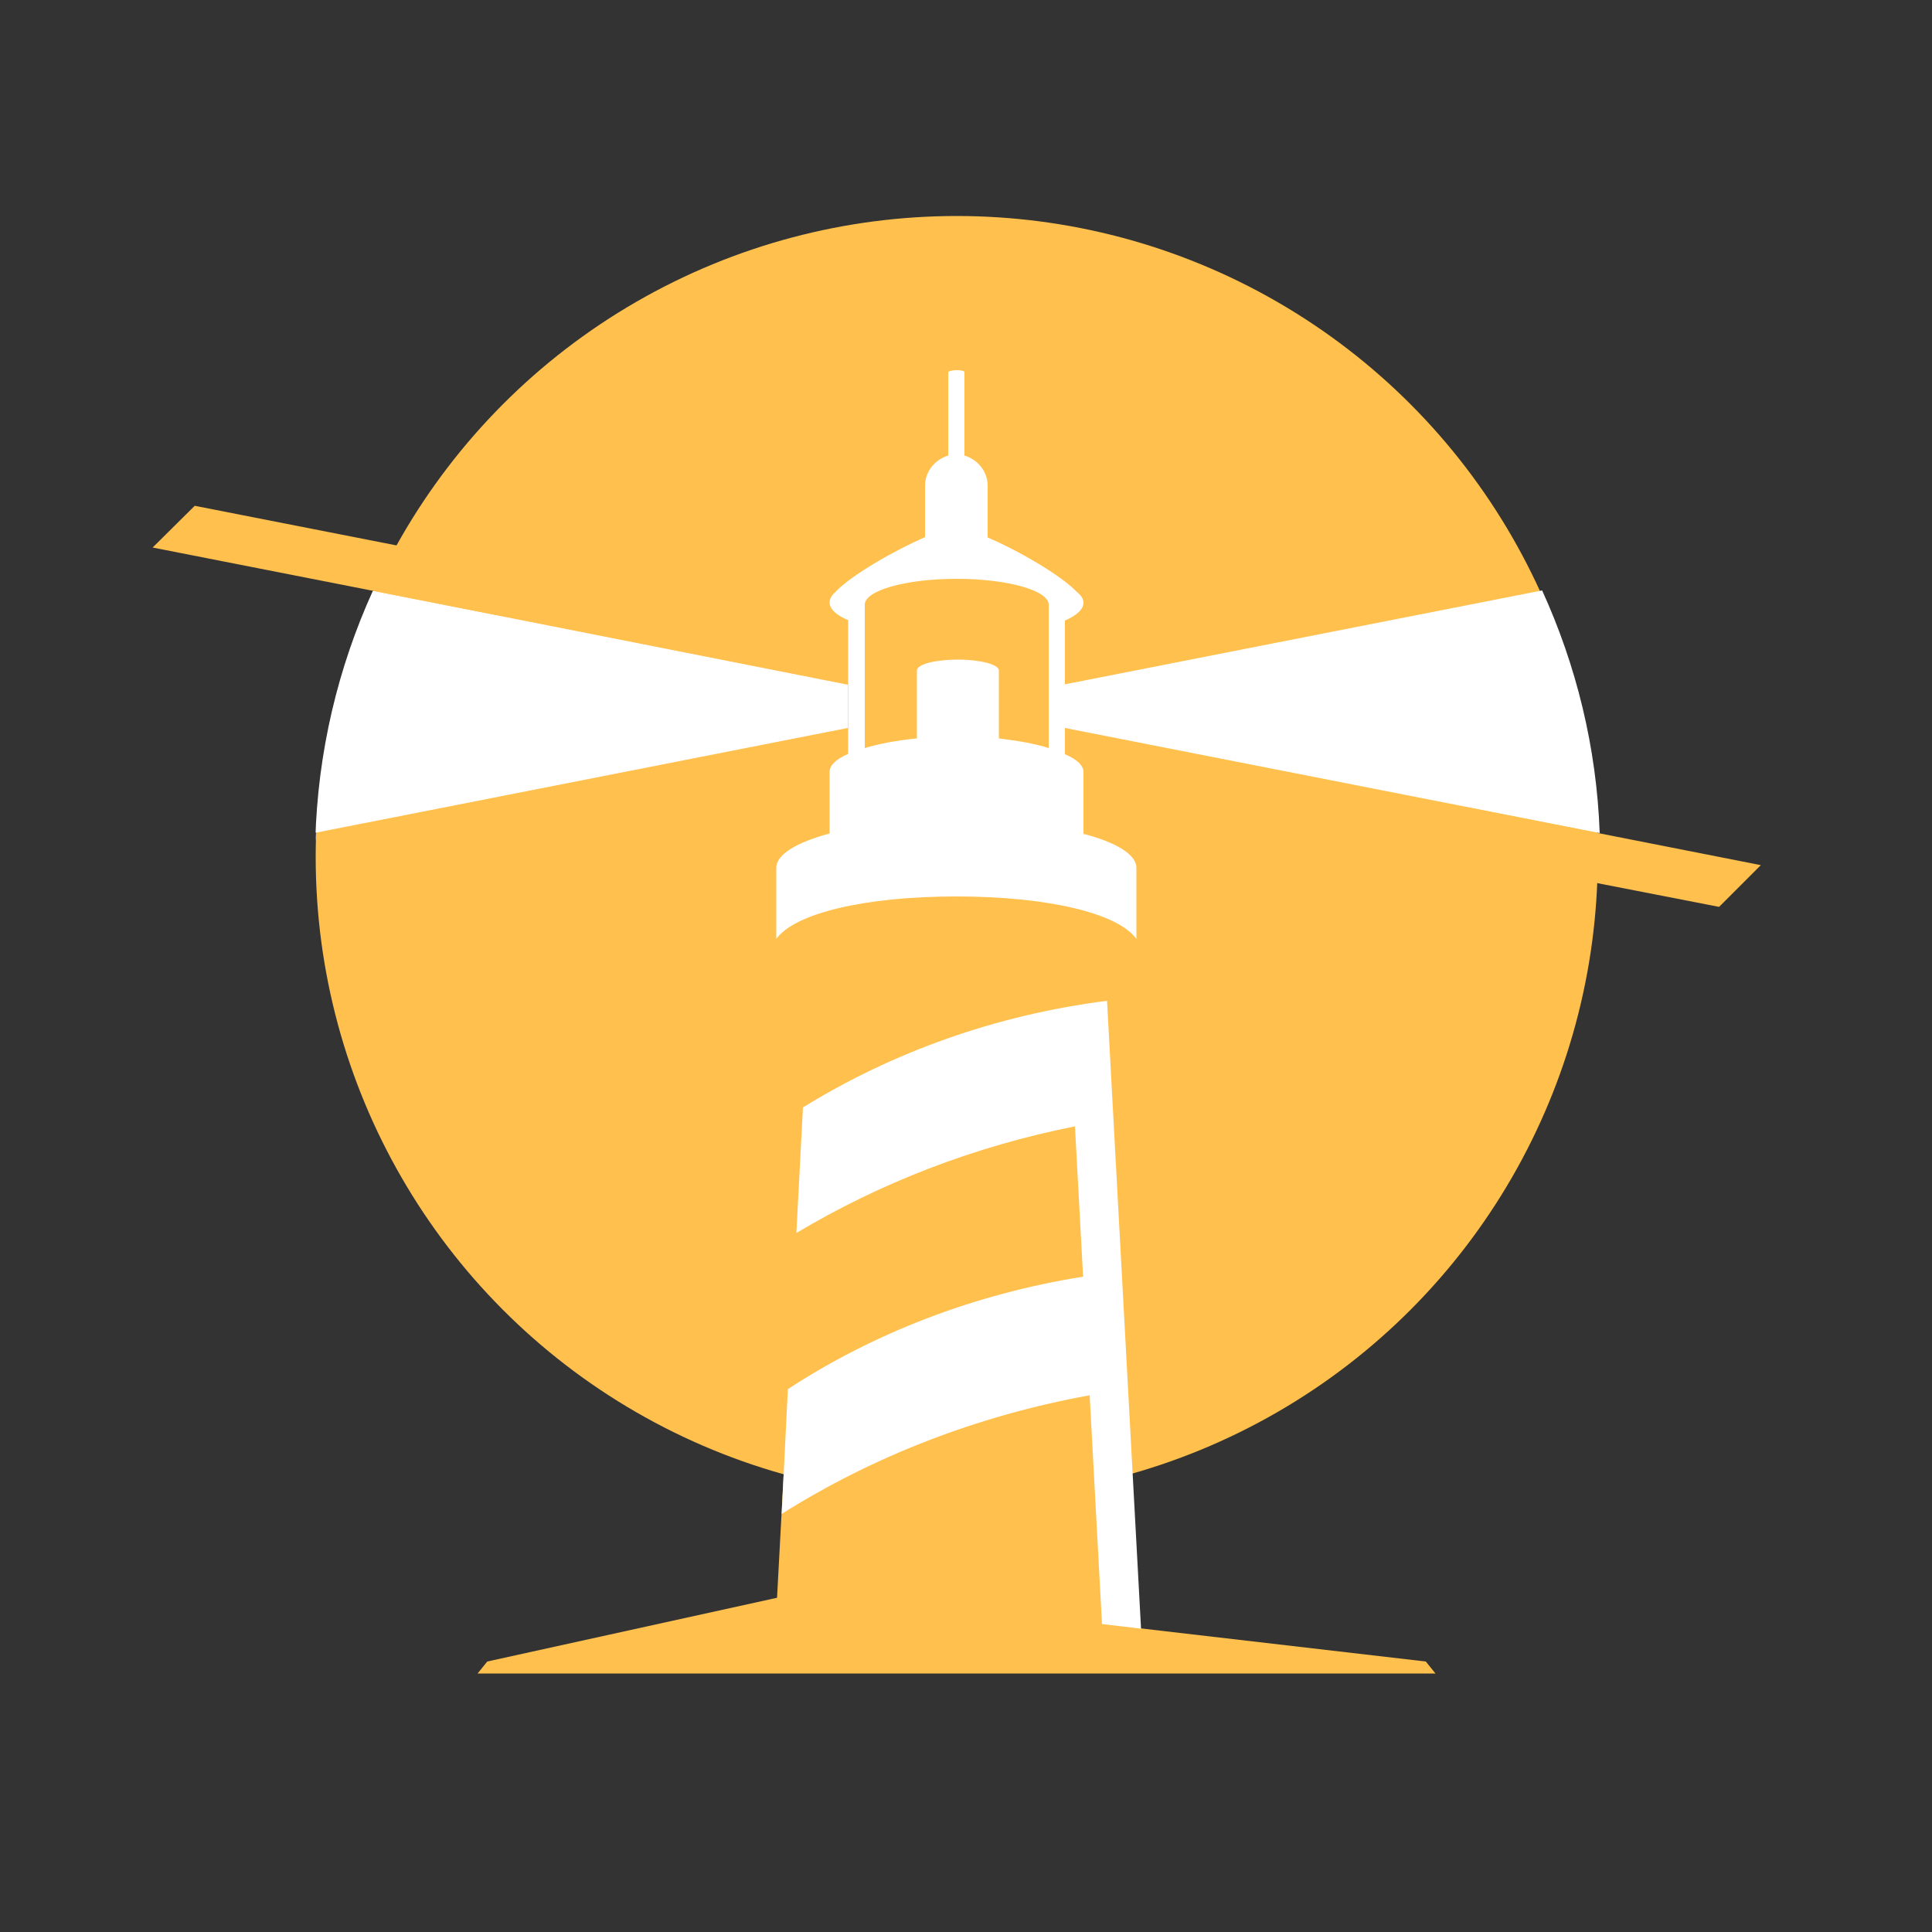 <svg version="1.1" id="el_Sc2FeC6G9" xmlns="http://www.w3.org/2000/svg" xmlns:xlink="http://www.w3.org/1999/xlink" x="0px" y="0px" viewBox="0 0 500 500" style="enable-background:new 0 0 500 500;" xml:space="preserve"><rect x="0" y="0" width="500" height="500" fill="#333333" stroke="none"/><style>@-webkit-keyframes kf_el_eBRZG86Ul-_an__B0RX5lHv{0%{-webkit-transform: translate(379.6px, 208.9px) translate(-379.6px, -208.9px) translate(-50px, -10px);transform: translate(379.6px, 208.9px) translate(-379.6px, -208.9px) translate(-50px, -10px);}45%{-webkit-transform: translate(379.6px, 208.9px) translate(-379.6px, -208.9px) translate(-50px, -10px);transform: translate(379.6px, 208.9px) translate(-379.6px, -208.9px) translate(-50px, -10px);}55.00%{-webkit-transform: translate(379.6px, 208.9px) translate(-379.6px, -208.9px) translate(0px, 0px);transform: translate(379.6px, 208.9px) translate(-379.6px, -208.9px) translate(0px, 0px);}100%{-webkit-transform: translate(379.6px, 208.9px) translate(-379.6px, -208.9px) translate(0px, 0px);transform: translate(379.6px, 208.9px) translate(-379.6px, -208.9px) translate(0px, 0px);}}@keyframes kf_el_eBRZG86Ul-_an__B0RX5lHv{0%{-webkit-transform: translate(379.6px, 208.9px) translate(-379.6px, -208.9px) translate(-50px, -10px);transform: translate(379.6px, 208.9px) translate(-379.6px, -208.9px) translate(-50px, -10px);}45%{-webkit-transform: translate(379.6px, 208.9px) translate(-379.6px, -208.9px) translate(-50px, -10px);transform: translate(379.6px, 208.9px) translate(-379.6px, -208.9px) translate(-50px, -10px);}55.00%{-webkit-transform: translate(379.6px, 208.9px) translate(-379.6px, -208.9px) translate(0px, 0px);transform: translate(379.6px, 208.9px) translate(-379.6px, -208.9px) translate(0px, 0px);}100%{-webkit-transform: translate(379.6px, 208.9px) translate(-379.6px, -208.9px) translate(0px, 0px);transform: translate(379.6px, 208.9px) translate(-379.6px, -208.9px) translate(0px, 0px);}}@-webkit-keyframes kf_el_VjWqnRKZBw_an_u3gmCuPnZ{0%{-webkit-transform: translate(39.5px, 130.9px) translate(-39.5px, -130.9px) translate(60px, 12px);transform: translate(39.5px, 130.9px) translate(-39.5px, -130.9px) translate(60px, 12px);}45%{-webkit-transform: translate(39.5px, 130.9px) translate(-39.5px, -130.9px) translate(60px, 12px);transform: translate(39.5px, 130.9px) translate(-39.5px, -130.9px) translate(60px, 12px);}55.00%{-webkit-transform: translate(39.5px, 130.9px) translate(-39.5px, -130.9px) translate(0px, 0px);transform: translate(39.5px, 130.9px) translate(-39.5px, -130.9px) translate(0px, 0px);}100%{-webkit-transform: translate(39.5px, 130.9px) translate(-39.5px, -130.9px) translate(0px, 0px);transform: translate(39.5px, 130.9px) translate(-39.5px, -130.9px) translate(0px, 0px);}}@keyframes kf_el_VjWqnRKZBw_an_u3gmCuPnZ{0%{-webkit-transform: translate(39.5px, 130.9px) translate(-39.5px, -130.9px) translate(60px, 12px);transform: translate(39.5px, 130.9px) translate(-39.5px, -130.9px) translate(60px, 12px);}45%{-webkit-transform: translate(39.5px, 130.9px) translate(-39.5px, -130.9px) translate(60px, 12px);transform: translate(39.5px, 130.9px) translate(-39.5px, -130.9px) translate(60px, 12px);}55.00%{-webkit-transform: translate(39.5px, 130.9px) translate(-39.5px, -130.9px) translate(0px, 0px);transform: translate(39.5px, 130.9px) translate(-39.5px, -130.9px) translate(0px, 0px);}100%{-webkit-transform: translate(39.5px, 130.9px) translate(-39.5px, -130.9px) translate(0px, 0px);transform: translate(39.5px, 130.9px) translate(-39.5px, -130.9px) translate(0px, 0px);}}@-webkit-keyframes kf_el_UYRorCJjL2_an_6giWScieD{0%{-webkit-transform: translate(247.6px, 221.8px) scale(0, 0) translate(-247.6px, -221.8px);transform: translate(247.6px, 221.8px) scale(0, 0) translate(-247.6px, -221.8px);}13.33%{-webkit-transform: translate(247.6px, 221.8px) scale(1, 1) translate(-247.6px, -221.8px);transform: translate(247.6px, 221.8px) scale(1, 1) translate(-247.6px, -221.8px);}100%{-webkit-transform: translate(247.6px, 221.8px) scale(1, 1) translate(-247.6px, -221.8px);transform: translate(247.6px, 221.8px) scale(1, 1) translate(-247.6px, -221.8px);}}@keyframes kf_el_UYRorCJjL2_an_6giWScieD{0%{-webkit-transform: translate(247.6px, 221.8px) scale(0, 0) translate(-247.6px, -221.8px);transform: translate(247.6px, 221.8px) scale(0, 0) translate(-247.6px, -221.8px);}13.33%{-webkit-transform: translate(247.6px, 221.8px) scale(1, 1) translate(-247.6px, -221.8px);transform: translate(247.6px, 221.8px) scale(1, 1) translate(-247.6px, -221.8px);}100%{-webkit-transform: translate(247.6px, 221.8px) scale(1, 1) translate(-247.6px, -221.8px);transform: translate(247.6px, 221.8px) scale(1, 1) translate(-247.6px, -221.8px);}}@-webkit-keyframes kf_el_QUpeDPvOSz_an_6SRonAKbT{0%{-webkit-transform: translate(123.6px, 221.207px) translate(-123.6px, -221.207px) translate(0px, 300px);transform: translate(123.6px, 221.207px) translate(-123.6px, -221.207px) translate(0px, 300px);}11.67%{-webkit-transform: translate(123.6px, 221.207px) translate(-123.6px, -221.207px) translate(0px, 300px);transform: translate(123.6px, 221.207px) translate(-123.6px, -221.207px) translate(0px, 300px);}21.67%{-webkit-transform: translate(123.6px, 221.207px) translate(-123.6px, -221.207px) translate(0px, 0px);transform: translate(123.6px, 221.207px) translate(-123.6px, -221.207px) translate(0px, 0px);}100%{-webkit-transform: translate(123.6px, 221.207px) translate(-123.6px, -221.207px) translate(0px, 0px);transform: translate(123.6px, 221.207px) translate(-123.6px, -221.207px) translate(0px, 0px);}}@keyframes kf_el_QUpeDPvOSz_an_6SRonAKbT{0%{-webkit-transform: translate(123.6px, 221.207px) translate(-123.6px, -221.207px) translate(0px, 300px);transform: translate(123.6px, 221.207px) translate(-123.6px, -221.207px) translate(0px, 300px);}11.67%{-webkit-transform: translate(123.6px, 221.207px) translate(-123.6px, -221.207px) translate(0px, 300px);transform: translate(123.6px, 221.207px) translate(-123.6px, -221.207px) translate(0px, 300px);}21.67%{-webkit-transform: translate(123.6px, 221.207px) translate(-123.6px, -221.207px) translate(0px, 0px);transform: translate(123.6px, 221.207px) translate(-123.6px, -221.207px) translate(0px, 0px);}100%{-webkit-transform: translate(123.6px, 221.207px) translate(-123.6px, -221.207px) translate(0px, 0px);transform: translate(123.6px, 221.207px) translate(-123.6px, -221.207px) translate(0px, 0px);}}@-webkit-keyframes kf_el_9sSrglS-1E_an_CfcFcVgmI{0%{-webkit-transform: translate(200.9px, 95.8px) translate(-200.9px, -95.8px) translate(0px, 300px);transform: translate(200.9px, 95.8px) translate(-200.9px, -95.8px) translate(0px, 300px);}11.67%{-webkit-transform: translate(200.9px, 95.8px) translate(-200.9px, -95.8px) translate(0px, 300px);transform: translate(200.9px, 95.8px) translate(-200.9px, -95.8px) translate(0px, 300px);}21.67%{-webkit-transform: translate(200.9px, 95.8px) translate(-200.9px, -95.8px) translate(0px, 0px);transform: translate(200.9px, 95.8px) translate(-200.9px, -95.8px) translate(0px, 0px);}100%{-webkit-transform: translate(200.9px, 95.8px) translate(-200.9px, -95.8px) translate(0px, 0px);transform: translate(200.9px, 95.8px) translate(-200.9px, -95.8px) translate(0px, 0px);}}@keyframes kf_el_9sSrglS-1E_an_CfcFcVgmI{0%{-webkit-transform: translate(200.9px, 95.8px) translate(-200.9px, -95.8px) translate(0px, 300px);transform: translate(200.9px, 95.8px) translate(-200.9px, -95.8px) translate(0px, 300px);}11.67%{-webkit-transform: translate(200.9px, 95.8px) translate(-200.9px, -95.8px) translate(0px, 300px);transform: translate(200.9px, 95.8px) translate(-200.9px, -95.8px) translate(0px, 300px);}21.67%{-webkit-transform: translate(200.9px, 95.8px) translate(-200.9px, -95.8px) translate(0px, 0px);transform: translate(200.9px, 95.8px) translate(-200.9px, -95.8px) translate(0px, 0px);}100%{-webkit-transform: translate(200.9px, 95.8px) translate(-200.9px, -95.8px) translate(0px, 0px);transform: translate(200.9px, 95.8px) translate(-200.9px, -95.8px) translate(0px, 0px);}}@-webkit-keyframes kf_el_dUVL0oEArc_an_266xEXO1r{0%{-webkit-transform: translate(219.4px, 185.25px) scale(0, 1) translate(-219.4px, -185.25px);transform: translate(219.4px, 185.25px) scale(0, 1) translate(-219.4px, -185.25px);}28.33%{-webkit-transform: translate(219.4px, 185.25px) scale(0, 1) translate(-219.4px, -185.25px);transform: translate(219.4px, 185.25px) scale(0, 1) translate(-219.4px, -185.25px);}45%{-webkit-transform: translate(219.4px, 185.25px) scale(1, 1) translate(-219.4px, -185.25px);transform: translate(219.4px, 185.25px) scale(1, 1) translate(-219.4px, -185.25px);}100%{-webkit-transform: translate(219.4px, 185.25px) scale(1, 1) translate(-219.4px, -185.25px);transform: translate(219.4px, 185.25px) scale(1, 1) translate(-219.4px, -185.25px);}}@keyframes kf_el_dUVL0oEArc_an_266xEXO1r{0%{-webkit-transform: translate(219.4px, 185.25px) scale(0, 1) translate(-219.4px, -185.25px);transform: translate(219.4px, 185.25px) scale(0, 1) translate(-219.4px, -185.25px);}28.33%{-webkit-transform: translate(219.4px, 185.25px) scale(0, 1) translate(-219.4px, -185.25px);transform: translate(219.4px, 185.25px) scale(0, 1) translate(-219.4px, -185.25px);}45%{-webkit-transform: translate(219.4px, 185.25px) scale(1, 1) translate(-219.4px, -185.25px);transform: translate(219.4px, 185.25px) scale(1, 1) translate(-219.4px, -185.25px);}100%{-webkit-transform: translate(219.4px, 185.25px) scale(1, 1) translate(-219.4px, -185.25px);transform: translate(219.4px, 185.25px) scale(1, 1) translate(-219.4px, -185.25px);}}@-webkit-keyframes kf_el_tygKn7UeXw_an_70O_poIDa{0%{-webkit-transform: translate(275.6px, 152.8px) scale(0, 1) translate(-275.6px, -152.8px);transform: translate(275.6px, 152.8px) scale(0, 1) translate(-275.6px, -152.8px);}28.33%{-webkit-transform: translate(275.6px, 152.8px) scale(0, 1) translate(-275.6px, -152.8px);transform: translate(275.6px, 152.8px) scale(0, 1) translate(-275.6px, -152.8px);}45%{-webkit-transform: translate(275.6px, 152.8px) scale(1, 1) translate(-275.6px, -152.8px);transform: translate(275.6px, 152.8px) scale(1, 1) translate(-275.6px, -152.8px);}100%{-webkit-transform: translate(275.6px, 152.8px) scale(1, 1) translate(-275.6px, -152.8px);transform: translate(275.6px, 152.8px) scale(1, 1) translate(-275.6px, -152.8px);}}@keyframes kf_el_tygKn7UeXw_an_70O_poIDa{0%{-webkit-transform: translate(275.6px, 152.8px) scale(0, 1) translate(-275.6px, -152.8px);transform: translate(275.6px, 152.8px) scale(0, 1) translate(-275.6px, -152.8px);}28.33%{-webkit-transform: translate(275.6px, 152.8px) scale(0, 1) translate(-275.6px, -152.8px);transform: translate(275.6px, 152.8px) scale(0, 1) translate(-275.6px, -152.8px);}45%{-webkit-transform: translate(275.6px, 152.8px) scale(1, 1) translate(-275.6px, -152.8px);transform: translate(275.6px, 152.8px) scale(1, 1) translate(-275.6px, -152.8px);}100%{-webkit-transform: translate(275.6px, 152.8px) scale(1, 1) translate(-275.6px, -152.8px);transform: translate(275.6px, 152.8px) scale(1, 1) translate(-275.6px, -152.8px);}}@-webkit-keyframes kf_el_eBRZG86Ul-_an_3u05IFv-i{0%{opacity: 0;}43.33%{opacity: 0;}45%{opacity: 1;}100%{opacity: 1;}}@keyframes kf_el_eBRZG86Ul-_an_3u05IFv-i{0%{opacity: 0;}43.33%{opacity: 0;}45%{opacity: 1;}100%{opacity: 1;}}@-webkit-keyframes kf_el_VjWqnRKZBw_an_JQyULrCtd{0%{opacity: 0;}43.33%{opacity: 0;}45%{opacity: 1;}100%{opacity: 1;}}@keyframes kf_el_VjWqnRKZBw_an_JQyULrCtd{0%{opacity: 0;}43.33%{opacity: 0;}45%{opacity: 1;}100%{opacity: 1;}}#el_Sc2FeC6G9 *{-webkit-animation-duration: 2s;animation-duration: 2s;-webkit-animation-iteration-count: 1;animation-iteration-count: 1;-webkit-animation-timing-function: cubic-bezier(0, 0, 1, 1);animation-timing-function: cubic-bezier(0, 0, 1, 1);}#el_UYRorCJjL2{fill: #FFC04D;}#el_QUpeDPvOSz{fill: #FFC04D;}#el_scIyT2mzFW{fill: #FFFFFF;}#el_4Z_h1rktv_{fill: #FFFFFF;}#el_dUVL0oEArc{fill: #FFFFFF;}#el_tygKn7UeXw{fill: #FFFFFF;}#el_8LHgQFWC5g{fill: #FFC04D;}#el_VjWqnRKZBw{fill: #FFC04D;-webkit-animation-fill-mode: forwards;animation-fill-mode: forwards;-webkit-animation-name: kf_el_VjWqnRKZBw_an_JQyULrCtd;animation-name: kf_el_VjWqnRKZBw_an_JQyULrCtd;-webkit-animation-timing-function: cubic-bezier(0, 0, 1, 1);animation-timing-function: cubic-bezier(0, 0, 1, 1);}#el_eBRZG86Ul-{-webkit-animation-fill-mode: forwards;animation-fill-mode: forwards;-webkit-animation-name: kf_el_eBRZG86Ul-_an_3u05IFv-i;animation-name: kf_el_eBRZG86Ul-_an_3u05IFv-i;-webkit-animation-timing-function: cubic-bezier(0, 0, 1, 1);animation-timing-function: cubic-bezier(0, 0, 1, 1);}#el_tygKn7UeXw_an_70O_poIDa{-webkit-animation-fill-mode: forwards;animation-fill-mode: forwards;-webkit-animation-name: kf_el_tygKn7UeXw_an_70O_poIDa;animation-name: kf_el_tygKn7UeXw_an_70O_poIDa;-webkit-animation-timing-function: cubic-bezier(0.42, 0, 1, 1);animation-timing-function: cubic-bezier(0.42, 0, 1, 1);}#el_dUVL0oEArc_an_266xEXO1r{-webkit-animation-fill-mode: forwards;animation-fill-mode: forwards;-webkit-animation-name: kf_el_dUVL0oEArc_an_266xEXO1r;animation-name: kf_el_dUVL0oEArc_an_266xEXO1r;-webkit-animation-timing-function: cubic-bezier(0.42, 0, 1, 1);animation-timing-function: cubic-bezier(0.42, 0, 1, 1);}#el_9sSrglS-1E_an_CfcFcVgmI{-webkit-animation-fill-mode: forwards;animation-fill-mode: forwards;-webkit-animation-name: kf_el_9sSrglS-1E_an_CfcFcVgmI;animation-name: kf_el_9sSrglS-1E_an_CfcFcVgmI;-webkit-animation-timing-function: cubic-bezier(0.42, 0, 0.58, 1);animation-timing-function: cubic-bezier(0.42, 0, 0.58, 1);}#el_QUpeDPvOSz_an_6SRonAKbT{-webkit-animation-fill-mode: forwards;animation-fill-mode: forwards;-webkit-animation-name: kf_el_QUpeDPvOSz_an_6SRonAKbT;animation-name: kf_el_QUpeDPvOSz_an_6SRonAKbT;-webkit-animation-timing-function: cubic-bezier(0.42, 0, 0.58, 1);animation-timing-function: cubic-bezier(0.42, 0, 0.58, 1);}#el_UYRorCJjL2_an_6giWScieD{-webkit-animation-fill-mode: forwards;animation-fill-mode: forwards;-webkit-animation-name: kf_el_UYRorCJjL2_an_6giWScieD;animation-name: kf_el_UYRorCJjL2_an_6giWScieD;-webkit-animation-timing-function: cubic-bezier(0.42, 0, 0.58, 1);animation-timing-function: cubic-bezier(0.42, 0, 0.58, 1);}#el_VjWqnRKZBw_an_u3gmCuPnZ{-webkit-animation-fill-mode: forwards;animation-fill-mode: forwards;-webkit-animation-name: kf_el_VjWqnRKZBw_an_u3gmCuPnZ;animation-name: kf_el_VjWqnRKZBw_an_u3gmCuPnZ;-webkit-animation-timing-function: cubic-bezier(0, 0, 1, 1);animation-timing-function: cubic-bezier(0, 0, 1, 1);}#el_eBRZG86Ul-_an__B0RX5lHv{-webkit-animation-fill-mode: forwards;animation-fill-mode: forwards;-webkit-animation-name: kf_el_eBRZG86Ul-_an__B0RX5lHv;animation-name: kf_el_eBRZG86Ul-_an__B0RX5lHv;-webkit-animation-timing-function: cubic-bezier(0, 0, 1, 1);animation-timing-function: cubic-bezier(0, 0, 1, 1);}</style>

<g id="el_UYRorCJjL2_an_6giWScieD" data-animator-group="true" data-animator-type="2"><circle id="el_UYRorCJjL2" cx="247.6" cy="221.8" r="165.9"/></g>
<g id="el_QUpeDPvOSz_an_6SRonAKbT" data-animator-group="true" data-animator-type="0"><path id="el_QUpeDPvOSz" d="M369,430l-74-8.6l-10.1-193.5c-29.2,5.3-50.3-16.2-73.8-1.4l-10,187l-75,16.5l-2.5,3.1&#10;&#9;h247.9L369,430z"/></g>
<g id="el_9sSrglS-1E_an_CfcFcVgmI" data-animator-group="true" data-animator-type="0"><g id="el_9sSrglS-1E">
	<path id="el_scIyT2mzFW" d="M280.4,215.8v-16c0-1.7-1.7-3.3-4.8-4.6v-4.7v-2.1v-27.8c3-1.3,4.8-2.9,4.8-4.6&#10;&#9;&#9;c0-1-0.6-1.9-1.7-2.8c-4.1-4.3-15.1-10.7-23.1-14.1v-13.4c0-3.7-2.6-6.8-6-7.8V96.3c0-0.3-0.9-0.5-2.1-0.5c-1.2,0-2.1,0.3-2.1,0.5&#10;&#9;&#9;v21.6c-3.4,1-6,4.1-6,7.8V139c-8,3.5-19,9.8-23.1,14.1c-1,0.9-1.6,1.8-1.6,2.8c0,1.7,1.7,3.3,4.8,4.6v27.8v1v5.8&#10;&#9;&#9;c-3,1.3-4.8,2.9-4.8,4.6v16c-8.5,2.3-13.8,5.4-13.8,8.9V243c4.7-6.6,22.8-11,46.6-11c23.8,0,41.9,4.4,46.6,11v-18.3&#10;&#9;&#9;C294.2,221.2,288.9,218,280.4,215.8z M271.4,187.9v0.5v0.8v3.1v1.3c-3.4-1.1-7.9-1.9-12.9-2.5v-1.3v-0.6v-0.8v-0.5v-14.4&#10;&#9;&#9;c0-1.5-4.7-2.8-10.6-2.8c-5.8,0-10.6,1.2-10.6,2.8v15.2c0,0,0,1.1,0,1.1v1.3c-5.2,0.5-9.9,1.4-13.5,2.5v-4.1c0,0,0-1.1,0-1.1v-31.9&#10;&#9;&#9;c0-3.7,10.6-6.7,23.8-6.7c13.1,0,23.8,3,23.8,6.7V187.9z"/>
	<g id="el_cWKKAb9Jqh">
		<path d="M202.3,391.8c23.5-14.8,50.5-25.4,79.7-30.7l3.2,59.2l10.1,1.2l-8.8-162.5c-29,3.7-55.7,13.4-78.7,27.6&#10;&#9;&#9;&#9;l-1.7,32.5c21.6-12.9,45.9-22.4,72.1-27.6l2.1,38.9c-28.2,4.5-54.2,14.6-76.4,29.1L202.3,391.8z" id="el_4Z_h1rktv_"/>
	</g>
</g></g>
<g id="el_dUVL0oEArc_an_266xEXO1r" data-animator-group="true" data-animator-type="2"><path id="el_dUVL0oEArc" d="M96.5,152.9c-9,19.8-14.3,41.7-14.9,64.7c0.1-0.7,0.1-1.4,0.1-2.1l137.7-27.1l0-11.2&#10;&#9;L96.5,152.9z"/></g>
<g id="el_tygKn7UeXw_an_70O_poIDa" data-animator-group="true" data-animator-type="2"><path id="el_tygKn7UeXw" d="M399.1,152.8L399.1,152.8l-123.5,24.3l0,11.3L414,215.6C413.2,193.3,407.9,172.1,399.1,152.8z&#10;&#9;"/></g>
<g id="el_eBRZG86Ul-_an__B0RX5lHv" data-animator-group="true" data-animator-type="0"><g id="el_eBRZG86Ul-">
	<g id="el_-i9HmDuMI4">
		<polygon points="393.6,224.7 444.9,234.7 455.7,223.9 379.6,208.9 &#9;&#9;" id="el_8LHgQFWC5g"/>
	</g>
</g></g>
<g id="el_VjWqnRKZBw_an_u3gmCuPnZ" data-animator-group="true" data-animator-type="0"><polygon id="el_VjWqnRKZBw" points="132.9,147.1 50.4,130.9 39.5,141.7 129.6,159.4 "/></g>
</svg>